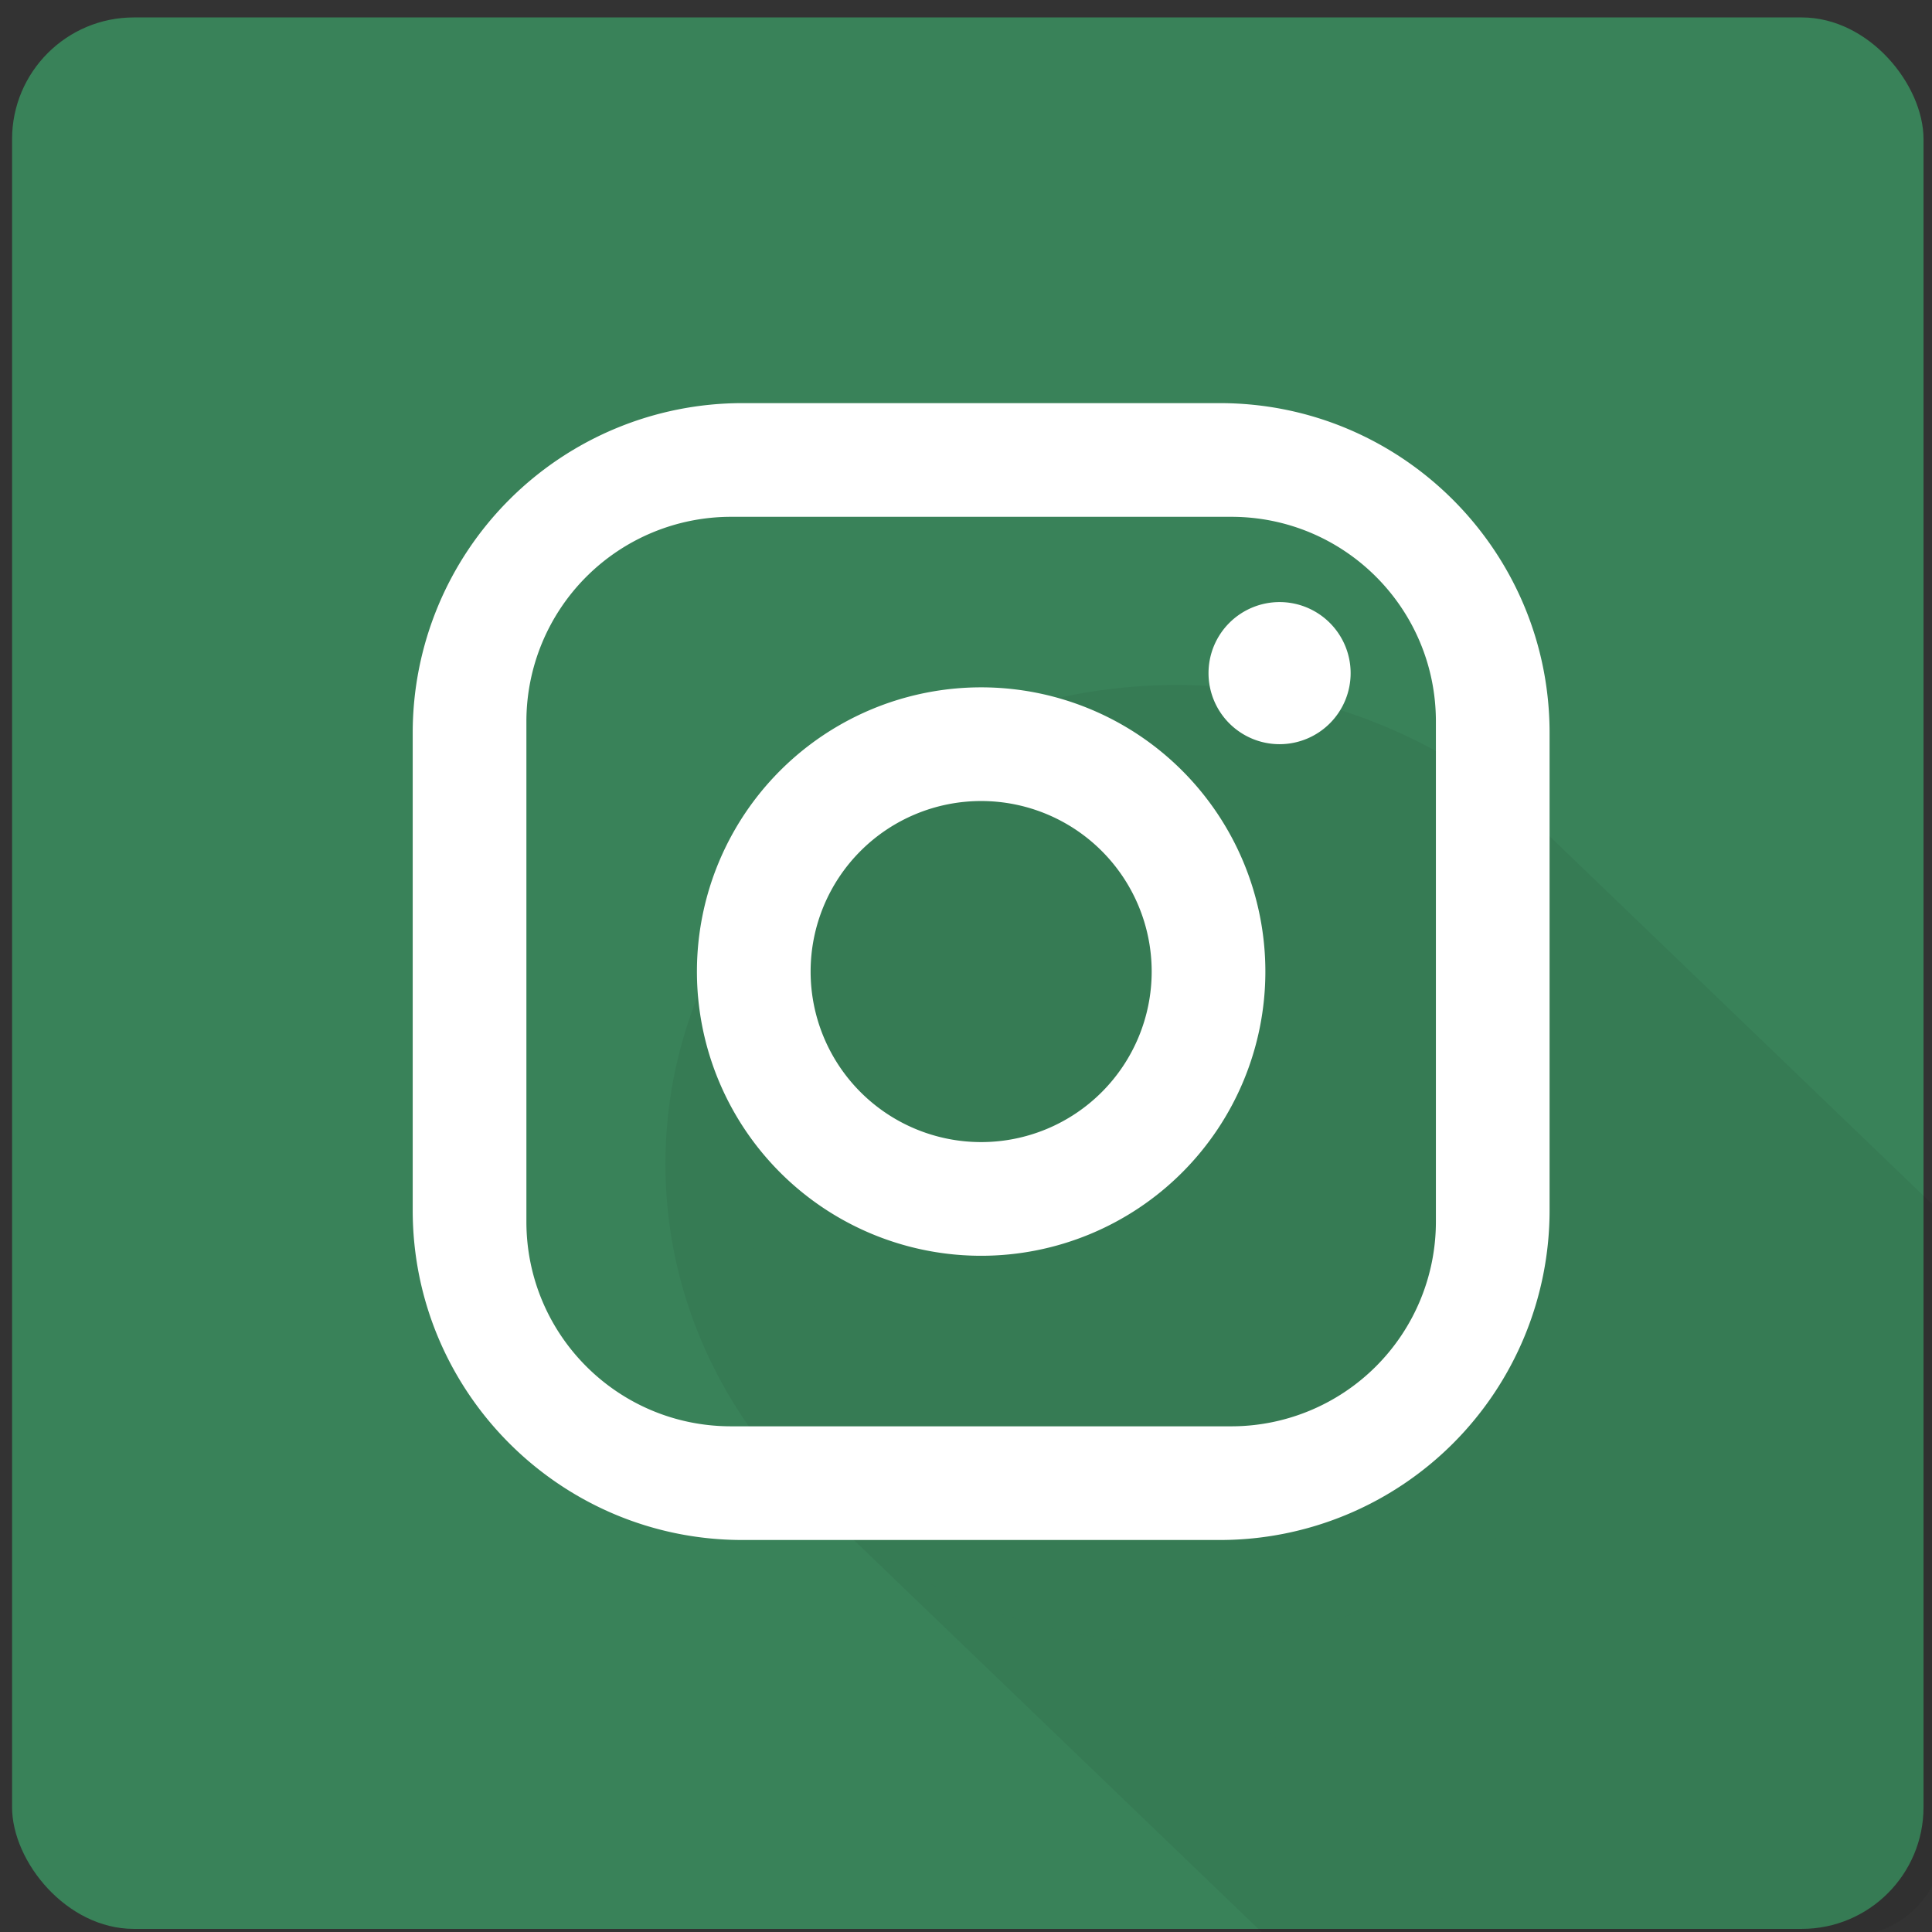 <?xml version="1.0" ?><svg height="512" id="svg2" version="1.1" width="512" xmlns="http://www.w3.org/2000/svg" xmlns:cc="http://creativecommons.org/ns#" xmlns:dc="http://purl.org/dc/elements/1.1/" xmlns:inkscape="http://www.inkscape.org/namespaces/inkscape" xmlns:rdf="http://www.w3.org/1999/02/22-rdf-syntax-ns#" xmlns:sodipodi="http://sodipodi.sourceforge.net/DTD/sodipodi-0.dtd" xmlns:svg="http://www.w3.org/2000/svg"><rect width="100%" height="100%" fill="#333333" stroke="none"/><defs id="defs4"><clipPath clipPathUnits="userSpaceOnUse" id="clipPath3847"><rect height="401.85" id="rect3849" ry="24.94" style="fill:#005cc8;fill-opacity:1;stroke:none" width="405.509" x="192.912" y="341.597"/></clipPath><clipPath clipPathUnits="userSpaceOnUse" id="clipPath4206"><rect height="342.674" id="rect4208" ry="21.832" style="fill:#005ad2;fill-opacity:1;stroke:none" width="342.674" x="275.565" y="396.769"/></clipPath></defs><g id="layer1" transform="translate(0,-540.362)"><rect height="506.557" id="rect3851" ry="32.273" style="fill:#398259;fill-opacity:1;stroke:none" width="506.557" x="3.198" y="544.982"/><g clip-path="url(#clipPath4206)" id="g4145" style="opacity:0.49;fill:#000000;fill-opacity:0.059" transform="matrix(1.194,0,0,1.148,-223.178,204.796)"><g id="g4147" style="fill:#000000;fill-opacity:0.059;stroke:none"><path d="m 561.538,561.016 c 0,61.07 -50.798,110.577 -113.462,110.577 l 707.107,707.107 c 62.663,0 113.462,-49.507 113.462,-110.577 z" id="path4149" style="fill:#000000;fill-opacity:0.059"/><path d="m 448.077,671.593 c -31.86,0 -60.653,-12.798 -81.262,-33.407 l 707.107,707.107 c 20.609,20.609 49.402,33.407 81.262,33.407 z" id="path4151" style="fill:#000000;fill-opacity:0.059"/><path d="m 366.815,638.186 c -19.925,-19.925 -32.199,-47.15 -32.199,-77.17 l 707.107,707.107 c 0,30.02 12.275,57.245 32.199,77.17 z" id="path4153" style="fill:#000000;fill-opacity:0.059"/><path d="m 334.615,561.016 c 0,-61.07 50.798,-110.577 113.462,-110.577 l 707.107,707.107 c -62.663,0 -113.462,49.507 -113.462,110.577 z" id="path4155" style="fill:#000000;fill-opacity:0.059"/><path d="m 448.077,450.439 c 31.86,0 60.653,12.798 81.262,33.407 l 707.107,707.107 c -20.609,-20.609 -49.402,-33.407 -81.262,-33.407 z" id="path4157" style="fill:#000000;fill-opacity:0.059"/><path d="m 529.339,483.846 c 19.925,19.925 32.199,47.15 32.199,77.17 l 707.107,707.107 c 0,-30.02 -12.275,-57.245 -32.2,-77.17 z" id="path4159" style="fill:#000000;fill-opacity:0.059"/></g><path d="m 561.538,561.016 c 0,61.07 -50.798,110.577 -113.462,110.577 -62.663,0 -113.462,-49.507 -113.462,-110.577 0,-61.07 50.798,-110.577 113.462,-110.577 62.663,0 113.462,49.507 113.462,110.577 z" id="path4111" style="fill:#000000;fill-opacity:0.059;stroke:none"/></g><path d="m 196.745,647.195 h 126.538 c 48.205,0 87.372,39.167 87.372,87.372 v 126.538 a 87.372,87.372 0 0 1 -87.372,87.372 H 196.745 c -48.205,0 -87.372,-39.167 -87.372,-87.372 V 734.567 a 87.372,87.372 0 0 1 87.372,-87.372 m -3.013,30.128 a 54.231,54.231 0 0 0 -54.231,54.231 v 132.564 c 0,29.978 24.253,54.231 54.231,54.231 h 132.564 a 54.231,54.231 0 0 0 54.231,-54.231 V 731.554 c 0,-29.978 -24.253,-54.231 -54.231,-54.231 H 193.732 m 145.369,22.596 a 18.83,18.83 0 0 1 18.83,18.83 18.83,18.83 0 0 1 -18.83,18.83 18.83,18.83 0 0 1 -18.83,-18.83 18.83,18.83 0 0 1 18.83,-18.83 m -79.087,22.596 a 75.32,75.32 0 0 1 75.32,75.32 75.32,75.32 0 0 1 -75.32,75.32 75.32,75.32 0 0 1 -75.321,-75.32 75.32,75.32 0 0 1 75.321,-75.32 m 0,30.128 a 45.192,45.192 0 0 0 -45.192,45.192 45.192,45.192 0 0 0 45.192,45.192 45.192,45.192 0 0 0 45.192,-45.192 45.192,45.192 0 0 0 -45.192,-45.192 z" id="path4053" style="fill:#ffffff"/></g></svg>